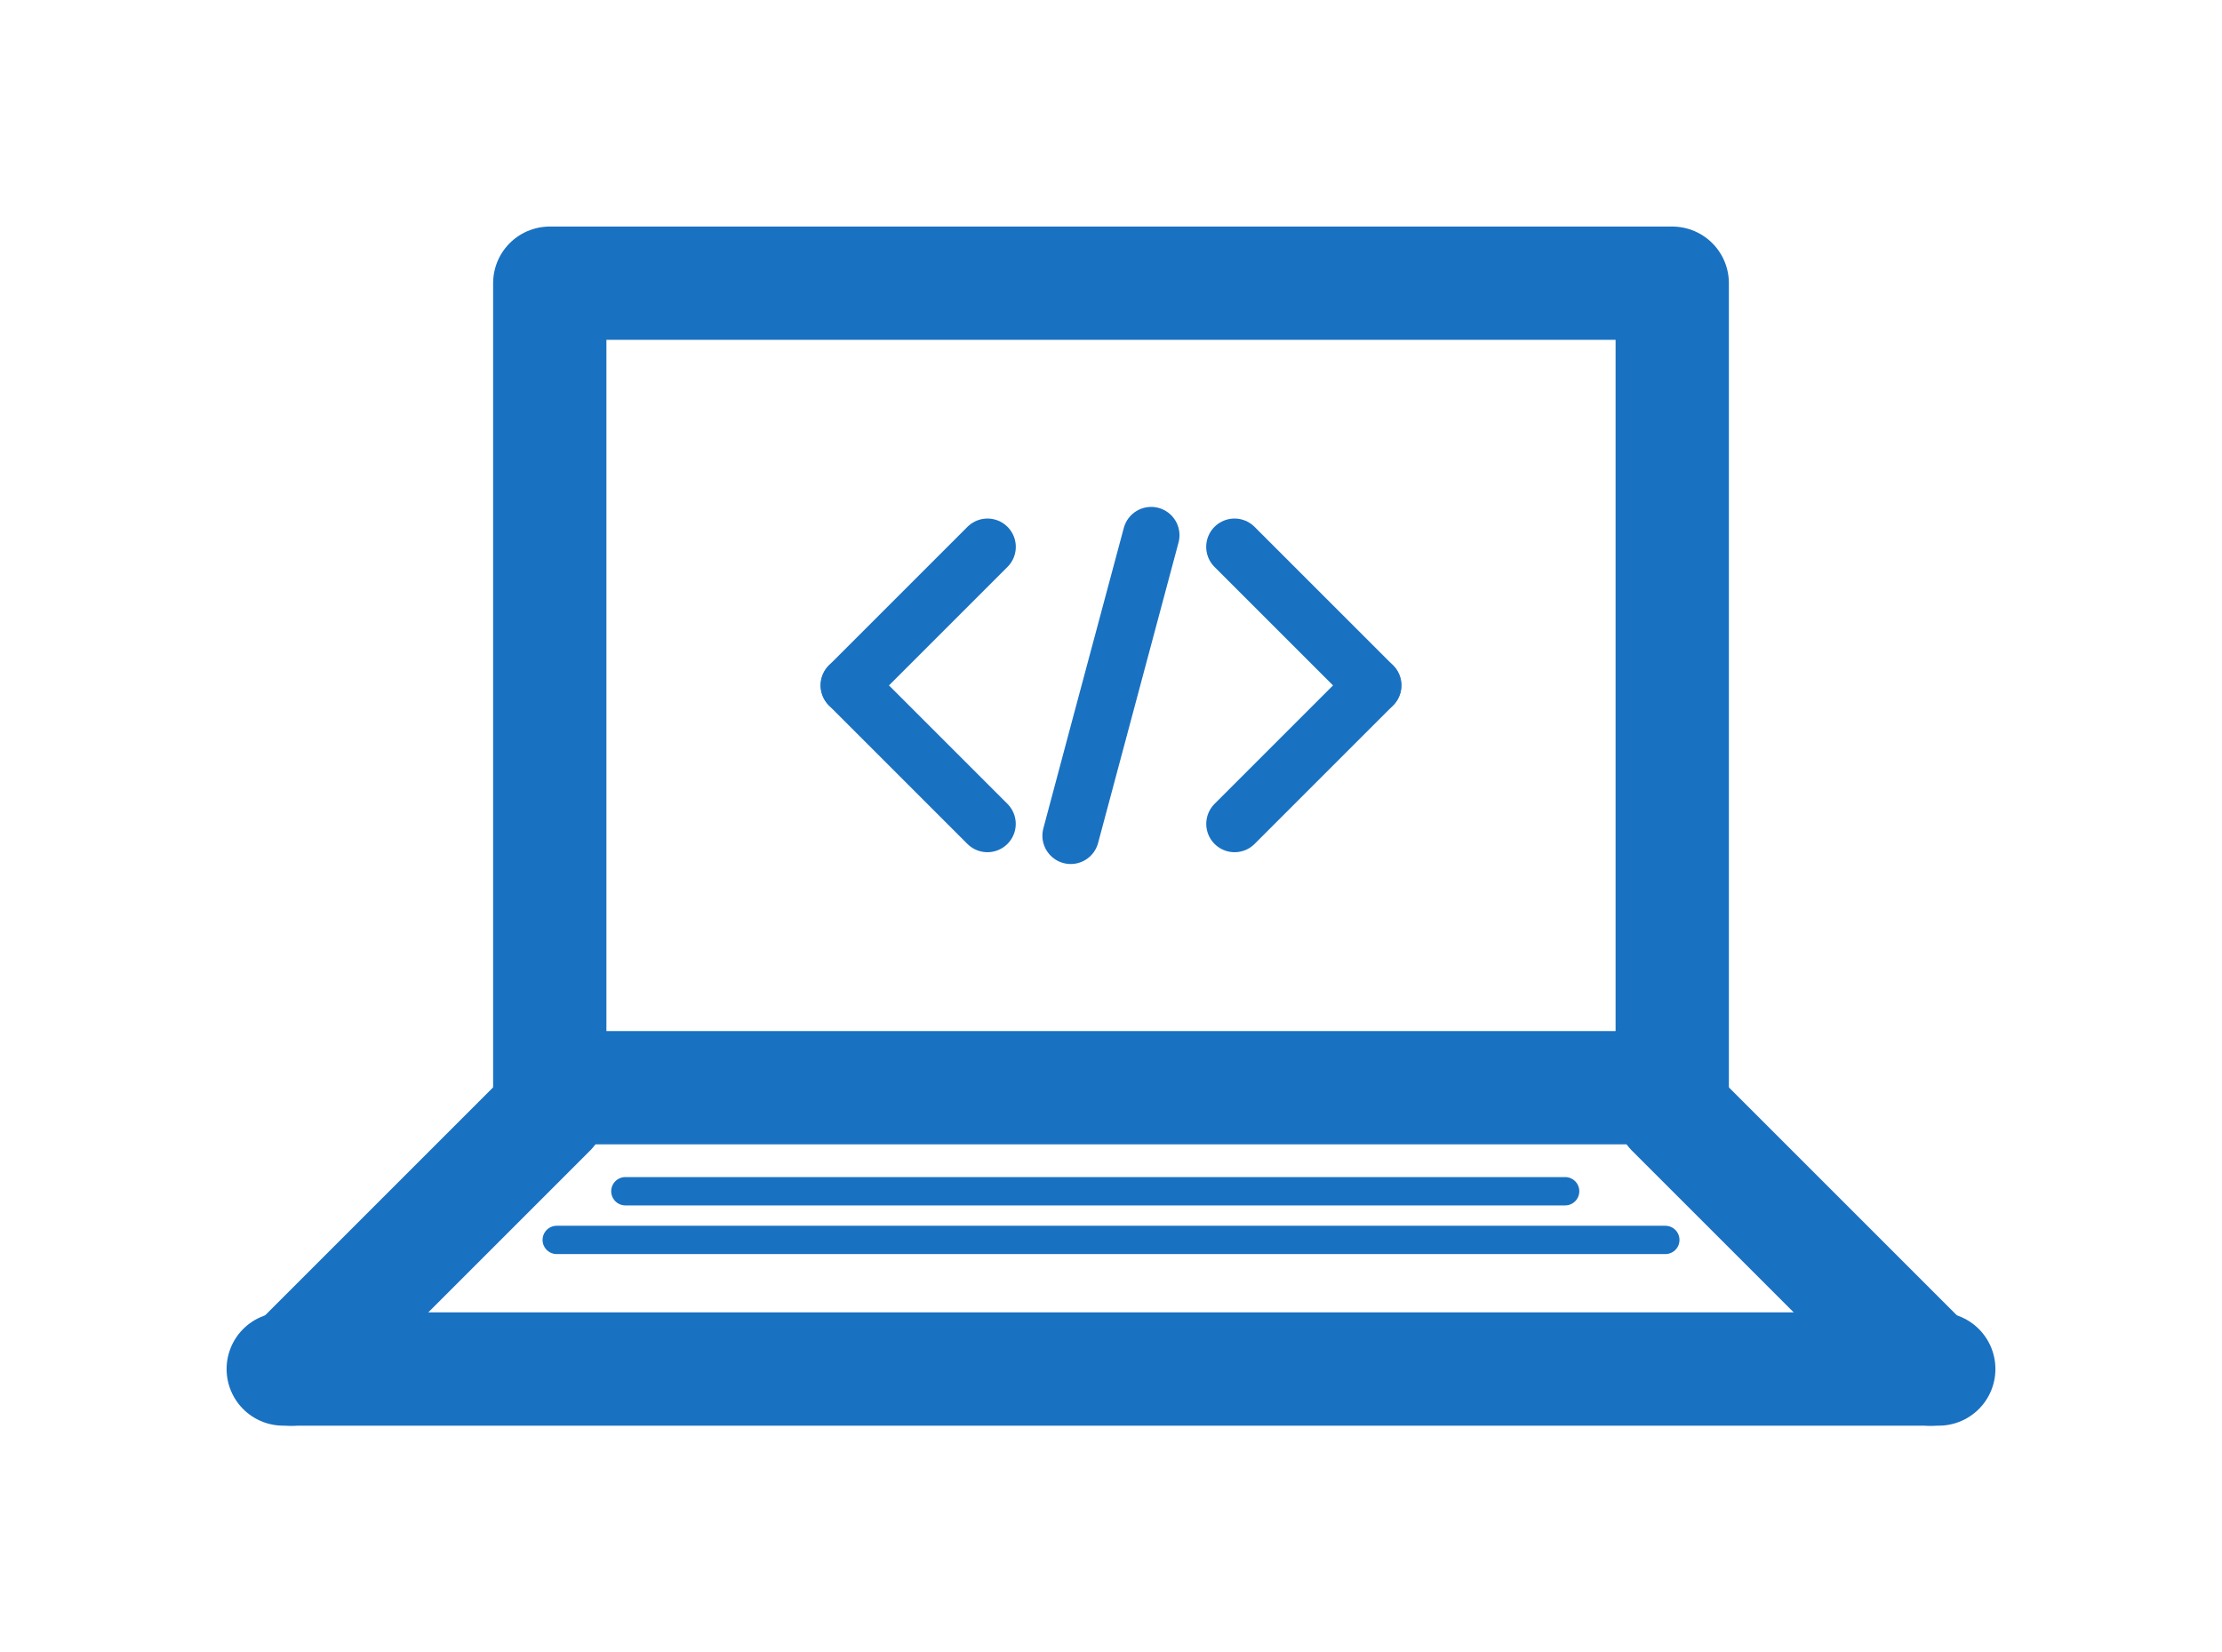 <svg version="1.1" xmlns="http://www.w3.org/2000/svg" viewBox="0 0 78.45 58.343" width="78.45" height="58.343">
  <!-- svg-source:excalidraw -->
  <defs>
    <style class="style-fonts"></style>
  </defs>
  <g stroke-linecap="round" transform="translate(19.41 10) rotate(0 19.814 14.203)">
    <path d="M0 0 C14.66 0, 29.32 0, 39.63 0 M0 0 C9.78 0, 19.56 0, 39.63 0 M39.63 0 C39.63 8.36, 39.63 16.73, 39.63 28.41 M39.63 0 C39.63 5.77, 39.63 11.54, 39.63 28.41 M39.63 28.41 C31.64 28.41, 23.65 28.41, 0 28.41 M39.63 28.41 C30.4 28.41, 21.17 28.41, 0 28.41 M0 28.41 C0 19.2, 0 10, 0 0 M0 28.41 C0 17.18, 0 5.96, 0 0" stroke="#1971c2" stroke-width="4" fill="none"></path>
  </g>
  <g stroke-linecap="round">
    <g transform="translate(19.41 39.225) rotate(0 -4.559 4.559)">
      <path d="M0 0 C-3.02 3.02, -6.04 6.04, -9.12 9.12 M0 0 C-3.33 3.33, -6.65 6.65, -9.12 9.12" stroke="#1971c2" stroke-width="4" fill="none"></path>
    </g>
  </g>
  <mask></mask>
  <g stroke-linecap="round">
    <g transform="translate(59.039 39.225) rotate(0 4.559 4.559)">
      <path d="M0 0 C2.15 2.15, 4.3 4.3, 9.12 9.12 M0 0 C3 3, 5.99 5.99, 9.12 9.12" stroke="#1971c2" stroke-width="4" fill="none"></path>
    </g>
  </g>
  <mask></mask>
  <g stroke-linecap="round">
    <g transform="translate(10 48.343) rotate(0 29.225 0)">
      <path d="M0 0 C23.03 0, 46.06 0, 58.45 0 M0 0 C21.62 0, 43.24 0, 58.45 0" stroke="#1971c2" stroke-width="4" fill="none"></path>
    </g>
  </g>
  <mask></mask>
  <g stroke-linecap="round">
    <g transform="translate(34.864 19.311) rotate(0 -2.446 2.446)">
      <path d="M0 0 C-1.68 1.68, -3.36 3.36, -4.89 4.89 M0 0 C-1.59 1.59, -3.19 3.19, -4.89 4.89" stroke="#1971c2" stroke-width="2" fill="none"></path>
    </g>
  </g>
  <mask></mask>
  <g stroke-linecap="round">
    <g transform="translate(29.972 24.203) rotate(0 2.446 2.446)">
      <path d="M0 0 C1.61 1.61, 3.22 3.22, 4.89 4.89 M0 0 C1.69 1.69, 3.37 3.37, 4.89 4.89" stroke="#1971c2" stroke-width="2" fill="none"></path>
    </g>
  </g>
  <mask></mask>
  <g stroke-linecap="round">
    <g transform="translate(43.586 19.311) rotate(0 2.446 2.446)">
      <path d="M0 0 C1.24 1.24, 2.48 2.48, 4.89 4.89 M0 0 C1.45 1.45, 2.91 2.91, 4.89 4.89" stroke="#1971c2" stroke-width="2" fill="none"></path>
    </g>
  </g>
  <mask></mask>
  <g stroke-linecap="round">
    <g transform="translate(48.478 24.203) rotate(0 -2.446 2.446)">
      <path d="M0 0 C-1.94 1.94, -3.87 3.87, -4.89 4.89 M0 0 C-1.42 1.42, -2.84 2.84, -4.89 4.89" stroke="#1971c2" stroke-width="2" fill="none"></path>
    </g>
  </g>
  <mask></mask>
  <g stroke-linecap="round">
    <g transform="translate(37.803 29.51) rotate(0 1.422 -5.306)">
      <path d="M0 0 C0.6 -2.25, 1.2 -4.5, 2.84 -10.61 M0 0 C0.97 -3.63, 1.94 -7.26, 2.84 -10.61" stroke="#1971c2" stroke-width="2" fill="none"></path>
    </g>
  </g>
  <mask></mask>
  <g stroke-linecap="round">
    <g transform="translate(22.079 42.065) rotate(0 16.588 0)">
      <path d="M0 0 C9.42 0, 18.84 0, 33.18 0 M0 0 C9.06 0, 18.13 0, 33.18 0" stroke="#1971c2" stroke-width="1" fill="none"></path>
    </g>
  </g>
  <mask></mask>
  <g stroke-linecap="round">
    <g transform="translate(19.656 43.784) rotate(0 19.569 0)">
      <path d="M0 0 C12.57 0, 25.15 0, 39.14 0 M0 0 C8.98 0, 17.96 0, 39.14 0" stroke="#1971c2" stroke-width="1" fill="none"></path>
    </g>
  </g>
  <mask></mask>
</svg>